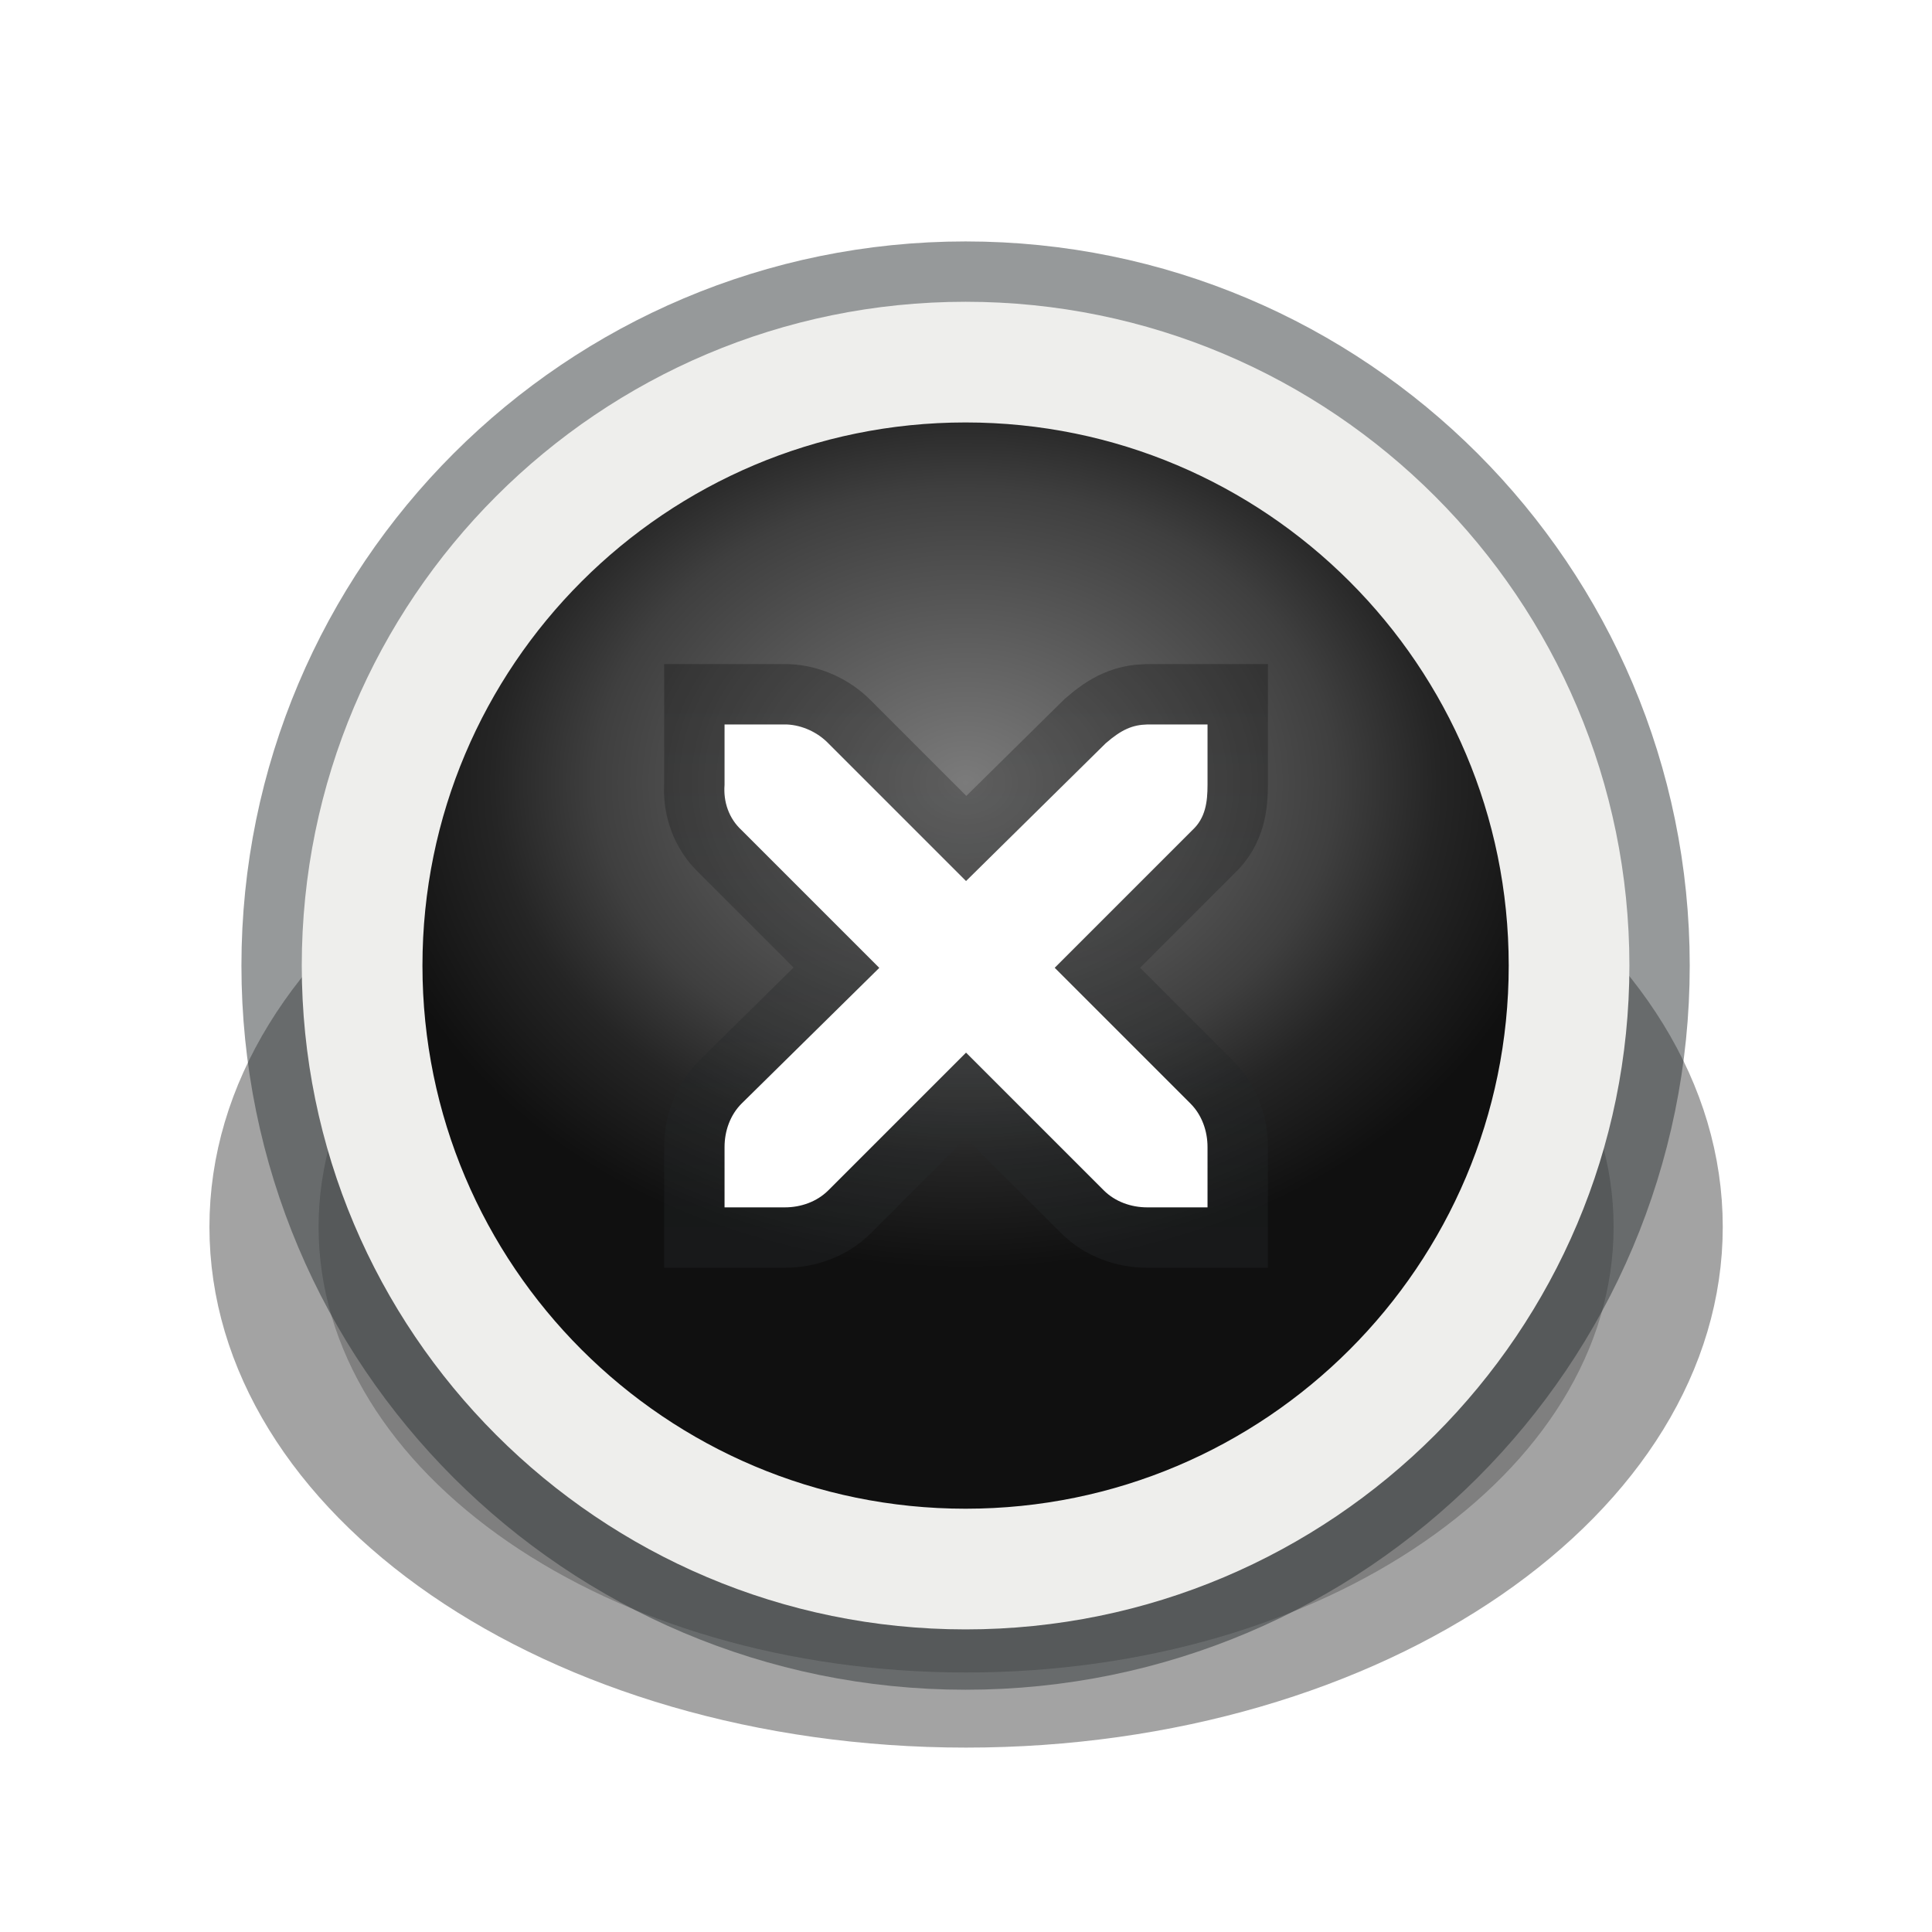 <?xml version="1.0" encoding="UTF-8" standalone="no"?>
<svg
   xmlns:dc="http://purl.org/dc/elements/1.1/"
   xmlns:cc="http://creativecommons.org/ns#"
   xmlns:rdf="http://www.w3.org/1999/02/22-rdf-syntax-ns#"
   xmlns:svg="http://www.w3.org/2000/svg"
   xmlns="http://www.w3.org/2000/svg"
   xmlns:xlink="http://www.w3.org/1999/xlink"
   xmlns:sodipodi="http://sodipodi.sourceforge.net/DTD/sodipodi-0.dtd"
   xmlns:inkscape="http://www.inkscape.org/namespaces/inkscape"
   version="1.0"
   id="Foreground"
   x="0px"
   y="0px"
   width="32"
   height="32"
   viewBox="0 0 23.273 23.273"
   enable-background="new 0 0 16 16"
   xml:space="preserve"
   sodipodi:version="0.32"
   inkscape:version="0.48.1 r9760"
   sodipodi:docname="close-window.svg"
   inkscape:output_extension="org.inkscape.output.svg.inkscape"><defs
   id="defs2397"><linearGradient
     inkscape:collect="always"
     id="linearGradient3817"><stop
       style="stop-color:#000000;stop-opacity:1;"
       offset="0"
       id="stop3819" /><stop
       style="stop-color:#2e3436;stop-opacity:1"
       offset="1"
       id="stop3821" /></linearGradient><linearGradient
     id="linearGradient3753"
     inkscape:collect="always"><stop
       id="stop3755"
       offset="0"
       style="stop-color:#7b7b7b;stop-opacity:1" /><stop
       style="stop-color:#3f3f3f;stop-opacity:1;"
       offset="0.604"
       id="stop3759" /><stop
       id="stop3761"
       offset="0.772"
       style="stop-color:#252525;stop-opacity:1;" /><stop
       id="stop3757"
       offset="1"
       style="stop-color:#101010;stop-opacity:1" /></linearGradient><filter
     color-interpolation-filters="sRGB"
     inkscape:collect="always"
     id="filter16494-4"
     x="-0.21"
     width="1.42"
     y="-0.209"
     height="1.418"><feGaussianBlur
       inkscape:collect="always"
       stdDeviation="1.328"
       id="feGaussianBlur16496-8" /></filter><radialGradient
     inkscape:collect="always"
     xlink:href="#linearGradient16498-6"
     id="radialGradient16504-1"
     cx="7.658"
     cy="5.819"
     fx="7.658"
     fy="5.819"
     r="8.693"
     gradientTransform="matrix(1.047,0,0,1.052,-0.363,-0.42)"
     gradientUnits="userSpaceOnUse" /><linearGradient
     inkscape:collect="always"
     id="linearGradient16498-6"><stop
       style="stop-color:#7b7b7b;stop-opacity:1"
       offset="0"
       id="stop16500-8" /><stop
       style="stop-color:#101010;stop-opacity:1"
       offset="1"
       id="stop16502-0" /></linearGradient><filter
     color-interpolation-filters="sRGB"
     inkscape:collect="always"
     id="filter16524-9"
     x="-0.213"
     width="1.426"
     y="-0.213"
     height="1.426"><feGaussianBlur
       inkscape:collect="always"
       stdDeviation="0.71"
       id="feGaussianBlur16526-0" /></filter><radialGradient
     inkscape:collect="always"
     xlink:href="#linearGradient16498-6"
     id="radialGradient3690"
     gradientUnits="userSpaceOnUse"
     gradientTransform="matrix(1.047,0,0,1.052,-0.363,-0.42)"
     cx="7.658"
     cy="5.819"
     fx="7.658"
     fy="5.819"
     r="8.693" /><linearGradient
     inkscape:collect="always"
     id="linearGradient16498-6-1"><stop
       style="stop-color:#7b7b7b;stop-opacity:1"
       offset="0"
       id="stop16500-8-7" /><stop
       style="stop-color:#101010;stop-opacity:1"
       offset="1"
       id="stop16502-0-1" /></linearGradient><radialGradient
     r="8.693"
     fy="5.819"
     fx="7.658"
     cy="5.819"
     cx="7.658"
     gradientTransform="matrix(1.005,0,0,1.004,3.943,3.481)"
     gradientUnits="userSpaceOnUse"
     id="radialGradient3714"
     xlink:href="#linearGradient16498-6-1"
     inkscape:collect="always" /><radialGradient
     inkscape:collect="always"
     xlink:href="#linearGradient3753"
     id="radialGradient3751"
     gradientUnits="userSpaceOnUse"
     gradientTransform="matrix(0.89,0,0,0.708,4.821,5.201)"
     cx="7.658"
     cy="5.819"
     fx="7.658"
     fy="5.819"
     r="8.693" /><radialGradient
     inkscape:collect="always"
     xlink:href="#linearGradient16498-6-1"
     id="radialGradient3767"
     gradientUnits="userSpaceOnUse"
     gradientTransform="matrix(1.005,0,0,1.004,3.943,3.481)"
     cx="7.658"
     cy="5.819"
     fx="7.658"
     fy="5.819"
     r="8.693" /><radialGradient
     inkscape:collect="always"
     xlink:href="#linearGradient3753"
     id="radialGradient3769"
     gradientUnits="userSpaceOnUse"
     gradientTransform="matrix(0.89,0,0,0.708,4.821,5.201)"
     cx="7.658"
     cy="5.819"
     fx="7.658"
     fy="5.819"
     r="8.693" /><filter
     inkscape:collect="always"
     id="filter3775"
     x="-0.18"
     width="1.36"
     y="-0.18"
     height="1.36"><feGaussianBlur
       inkscape:collect="always"
       stdDeviation="1.2"
       id="feGaussianBlur3777" /></filter><linearGradient
     inkscape:collect="always"
     xlink:href="#linearGradient3817"
     id="linearGradient3823"
     x1="11.869"
     y1="8.358"
     x2="11.869"
     y2="14.779"
     gradientUnits="userSpaceOnUse" /></defs><sodipodi:namedview
   inkscape:window-height="844"
   inkscape:window-width="1438"
   inkscape:pageshadow="2"
   inkscape:pageopacity="0"
   guidetolerance="10.0"
   gridtolerance="10.0"
   objecttolerance="10.0"
   borderopacity="1.0"
   bordercolor="#666666"
   pagecolor="#000000"
   id="base"
   showgrid="false"
   inkscape:zoom="1"
   inkscape:cx="16.954172"
   inkscape:cy="8.7280985"
   inkscape:window-x="0"
   inkscape:window-y="27"
   inkscape:current-layer="Foreground"
   showguides="true"
   inkscape:guide-bbox="true"
   borderlayer="true"
   inkscape:showpageshadow="false"
   inkscape:window-maximized="0"><inkscape:grid
     type="xygrid"
     id="grid11246"
     empspacing="5"
     visible="true"
     enabled="true"
     snapvisiblegridlinesonly="true" /></sodipodi:namedview>

<path
   sodipodi:type="inkscape:offset"
   inkscape:radius="0"
   inkscape:original="M 12.375 2.90625 C 7.9570006 2.90625 4.375 6.4882502 4.375 10.90625 C 4.375 15.324252 7.9570006 18.90625 12.375 18.90625 C 16.793 18.90625 20.375 15.324251 20.375 10.90625 C 20.375 6.4882502 16.793 2.90625 12.375 2.90625 z "
   xlink:href="#path2394-32"
   style="opacity:0.6;color:#000000;fill:#000000;fill-opacity:1;fill-rule:nonzero;stroke:#000000;stroke-width:2.697;stroke-linecap:butt;stroke-linejoin:miter;stroke-miterlimit:4;stroke-opacity:1;stroke-dasharray:none;stroke-dashoffset:0;marker:none;visibility:visible;display:inline;overflow:visible;filter:url(#filter3775);enable-background:accumulate"
   id="path16480-5"
   inkscape:href="#path2394-32"
   d="m 12.375,2.906 c -4.418,0 -8,3.582 -8,8 0,4.418 3.582,8 8,8 4.418,0 8,-3.582 8,-8 0,-4.418 -3.582,-8 -8,-8 z"
   transform="matrix(0.975,0,0,0.671,-0.428,7.461)" /><path
   clip-rule="evenodd"
   d="m 4.364,10.909 c 0,-4.418 3.582,-8 8,-8 4.418,0 8,3.582 8,8 0,4.418 -3.582,8 -8,8 -4.418,0 -8,-3.582 -8,-8 z"
   id="path2394-32"
   style="color:#000000;fill:none;fill-opacity:1;fill-rule:nonzero;stroke:none;stroke-width:1.455;stroke-linecap:butt;stroke-linejoin:miter;stroke-miterlimit:4;stroke-opacity:1;stroke-dasharray:none;stroke-dashoffset:0;marker:none;visibility:visible;display:inline;overflow:visible;enable-background:accumulate"
   sodipodi:nodetypes="csssc"
   inkscape:connector-curvature="0" /><path
   transform="translate(0,1.354)"
   d="m 8.719,8.031 0,0.75 C 8.703,8.985 8.784,9.171 8.938,9.312 l 1.656,1.656 -1.656,1.625 C 8.801,12.731 8.719,12.932 8.719,13.125 l 0,0.719 0.75,0 c 0.193,0 0.363,-0.051 0.5,-0.188 L 11.625,12 l 1.656,1.656 c 0.137,0.137 0.338,0.187 0.531,0.188 l 0.719,0 0,-0.719 c -6e-6,-0.193 -0.051,-0.394 -0.188,-0.531 l -1.625,-1.625 L 14.375,9.312 c 0.157,-0.145 0.156,-0.323 0.156,-0.531 l 0,-0.75 -0.719,0 c -0.175,0.005 -0.307,0.082 -0.5,0.25 L 11.625,9.938 9.969,8.281 c -0.129,-0.134 -0.315,-0.242 -0.5,-0.25 l -0.75,0 z"
   inkscape:href="#path27279-0-5"
   id="path16506-5"
   style="font-size:medium;font-style:normal;font-variant:normal;font-weight:normal;font-stretch:normal;text-indent:0;text-align:start;text-decoration:none;line-height:normal;letter-spacing:normal;word-spacing:normal;text-transform:none;direction:ltr;block-progression:tb;writing-mode:lr-tb;text-anchor:start;color:#bebebe;fill:#000000;fill-opacity:1;fill-rule:nonzero;stroke:none;stroke-width:1.781;marker:none;visibility:visible;display:inline;overflow:visible;filter:url(#filter16524-9);enable-background:new;font-family:Andale Mono;-inkscape-font-specification:Andale Mono"
   xlink:href="#path27279-0-5"
   inkscape:original="M 8.71875 8.71875 L 8.71875 9.46875 C 8.7028155 9.6729318 8.7842331 9.858451 8.9375 10 L 10.59375 11.65625 L 8.9375 13.28125 C 8.8006345 13.418101 8.7187478 13.619562 8.71875 13.8125 L 8.71875 14.53125 L 9.46875 14.53125 C 9.661688 14.53125 9.831904 14.480615 9.96875 14.34375 L 11.625 12.6875 L 13.28125 14.34375 C 13.418097 14.480585 13.619554 14.531243 13.8125 14.53125 L 14.53125 14.53125 L 14.53125 13.8125 C 14.531244 13.619554 14.480614 13.418101 14.34375 13.28125 L 12.71875 11.65625 L 14.375 10 C 14.531848 9.8550183 14.53125 9.6770918 14.53125 9.46875 L 14.53125 8.71875 L 13.8125 8.71875 C 13.637353 8.7238409 13.505682 8.8011136 13.3125 8.96875 L 11.625 10.625 L 9.96875 8.96875 C 9.839565 8.8349902 9.654169 8.7269 9.46875 8.71875 L 8.71875 8.71875 z "
   inkscape:radius="0"
   sodipodi:type="inkscape:offset" /><g
   id="g3763"
   transform="matrix(0.952,0,0,0.952,0.554,0.554)"><path
     inkscape:connector-curvature="0"
     sodipodi:nodetypes="csssc"
     style="opacity:0.5;color:#000000;fill:url(#radialGradient3767);fill-opacity:1;fill-rule:nonzero;stroke:#2e3436;stroke-width:3.054;stroke-linecap:butt;stroke-linejoin:miter;stroke-miterlimit:4;stroke-opacity:1;stroke-dasharray:none;stroke-dashoffset:0;marker:none;visibility:visible;display:inline;overflow:visible;enable-background:accumulate"
     id="path2394-32-9"
     d="m 4,11.636 c 0,-4.217 3.419,-7.636 7.636,-7.636 4.217,0 7.636,3.419 7.636,7.636 0,4.217 -3.419,7.636 -7.636,7.636 C 7.419,19.273 4,15.854 4,11.636 z"
     clip-rule="evenodd" /><path
     clip-rule="evenodd"
     d="m 4,11.636 c 0,-4.217 3.419,-7.636 7.636,-7.636 4.217,0 7.636,3.419 7.636,7.636 0,4.217 -3.419,7.636 -7.636,7.636 -4.217,0 -7.636,-3.419 -7.636,-7.636 z"
     id="path3749"
     style="color:#000000;fill:url(#radialGradient3769);fill-opacity:1;fill-rule:nonzero;stroke:#eeeeec;stroke-width:1.527;stroke-linecap:butt;stroke-linejoin:miter;stroke-miterlimit:4;stroke-opacity:1;stroke-dasharray:none;stroke-dashoffset:0;marker:none;visibility:visible;display:inline;overflow:visible;enable-background:accumulate"
     sodipodi:nodetypes="csssc"
     inkscape:connector-curvature="0" /></g><path
   d="m 8.728,8.727 0.727,0 c 0.007,-8.72e-5 0.015,-3.345e-4 0.023,0 0.185,0.008 0.371,0.094 0.5,0.227 l 1.659,1.659 1.682,-1.659 c 0.193,-0.168 0.325,-0.222 0.5,-0.227 l 0.727,0 0,0.727 c 0,0.208 -0.025,0.4 -0.182,0.545 l -1.659,1.659 1.636,1.636 c 0.137,0.137 0.205,0.33 0.205,0.523 l 0,0.727 -0.727,0 c -0.193,-7e-6 -0.386,-0.068 -0.523,-0.205 l -1.659,-1.659 -1.659,1.659 c -0.137,0.137 -0.33,0.205 -0.523,0.205 l -0.727,0 0,-0.727 c -2.2e-6,-0.193 0.068,-0.386 0.205,-0.523 L 10.592,11.659 8.933,10 C 8.78,9.859 8.712,9.659 8.728,9.455 z"
   inkscape:connector-curvature="0"
   id="path27279-0-5-4"
   style="font-size:medium;font-style:normal;font-variant:normal;font-weight:normal;font-stretch:normal;text-indent:0;text-align:start;text-decoration:none;line-height:normal;letter-spacing:normal;word-spacing:normal;text-transform:none;direction:ltr;block-progression:tb;writing-mode:lr-tb;text-anchor:start;color:#bebebe;fill:none;fill-opacity:1;fill-rule:nonzero;stroke:url(#linearGradient3823);stroke-width:1.455;marker:none;visibility:visible;display:inline;overflow:visible;enable-background:new;font-family:Andale Mono;-inkscape-font-specification:Andale Mono;stroke-opacity:1;stroke-miterlimit:4;stroke-dasharray:none;opacity:0.25"
   sodipodi:nodetypes="ccsccccccccccccccccccccccc" /><path
   d="m 8.728,8.727 0.727,0 c 0.007,-8.72e-5 0.015,-3.345e-4 0.023,0 0.185,0.008 0.371,0.094 0.5,0.227 l 1.659,1.659 1.682,-1.659 c 0.193,-0.168 0.325,-0.222 0.5,-0.227 l 0.727,0 0,0.727 c 0,0.208 -0.025,0.4 -0.182,0.545 l -1.659,1.659 1.636,1.636 c 0.137,0.137 0.205,0.33 0.205,0.523 l 0,0.727 -0.727,0 c -0.193,-7e-6 -0.386,-0.068 -0.523,-0.205 l -1.659,-1.659 -1.659,1.659 c -0.137,0.137 -0.33,0.205 -0.523,0.205 l -0.727,0 0,-0.727 c -2.2e-6,-0.193 0.068,-0.386 0.205,-0.523 L 10.592,11.659 8.933,10 C 8.78,9.859 8.712,9.659 8.728,9.455 z"
   inkscape:connector-curvature="0"
   id="path27279-0-5"
   style="font-size:medium;font-style:normal;font-variant:normal;font-weight:normal;font-stretch:normal;text-indent:0;text-align:start;text-decoration:none;line-height:normal;letter-spacing:normal;word-spacing:normal;text-transform:none;direction:ltr;block-progression:tb;writing-mode:lr-tb;text-anchor:start;color:#bebebe;fill:#ffffff;fill-opacity:1;fill-rule:nonzero;stroke:none;stroke-width:1.781;marker:none;visibility:visible;display:inline;overflow:visible;enable-background:new;font-family:Andale Mono;-inkscape-font-specification:Andale Mono"
   sodipodi:nodetypes="ccsccccccccccccccccccccccc" /></svg>
